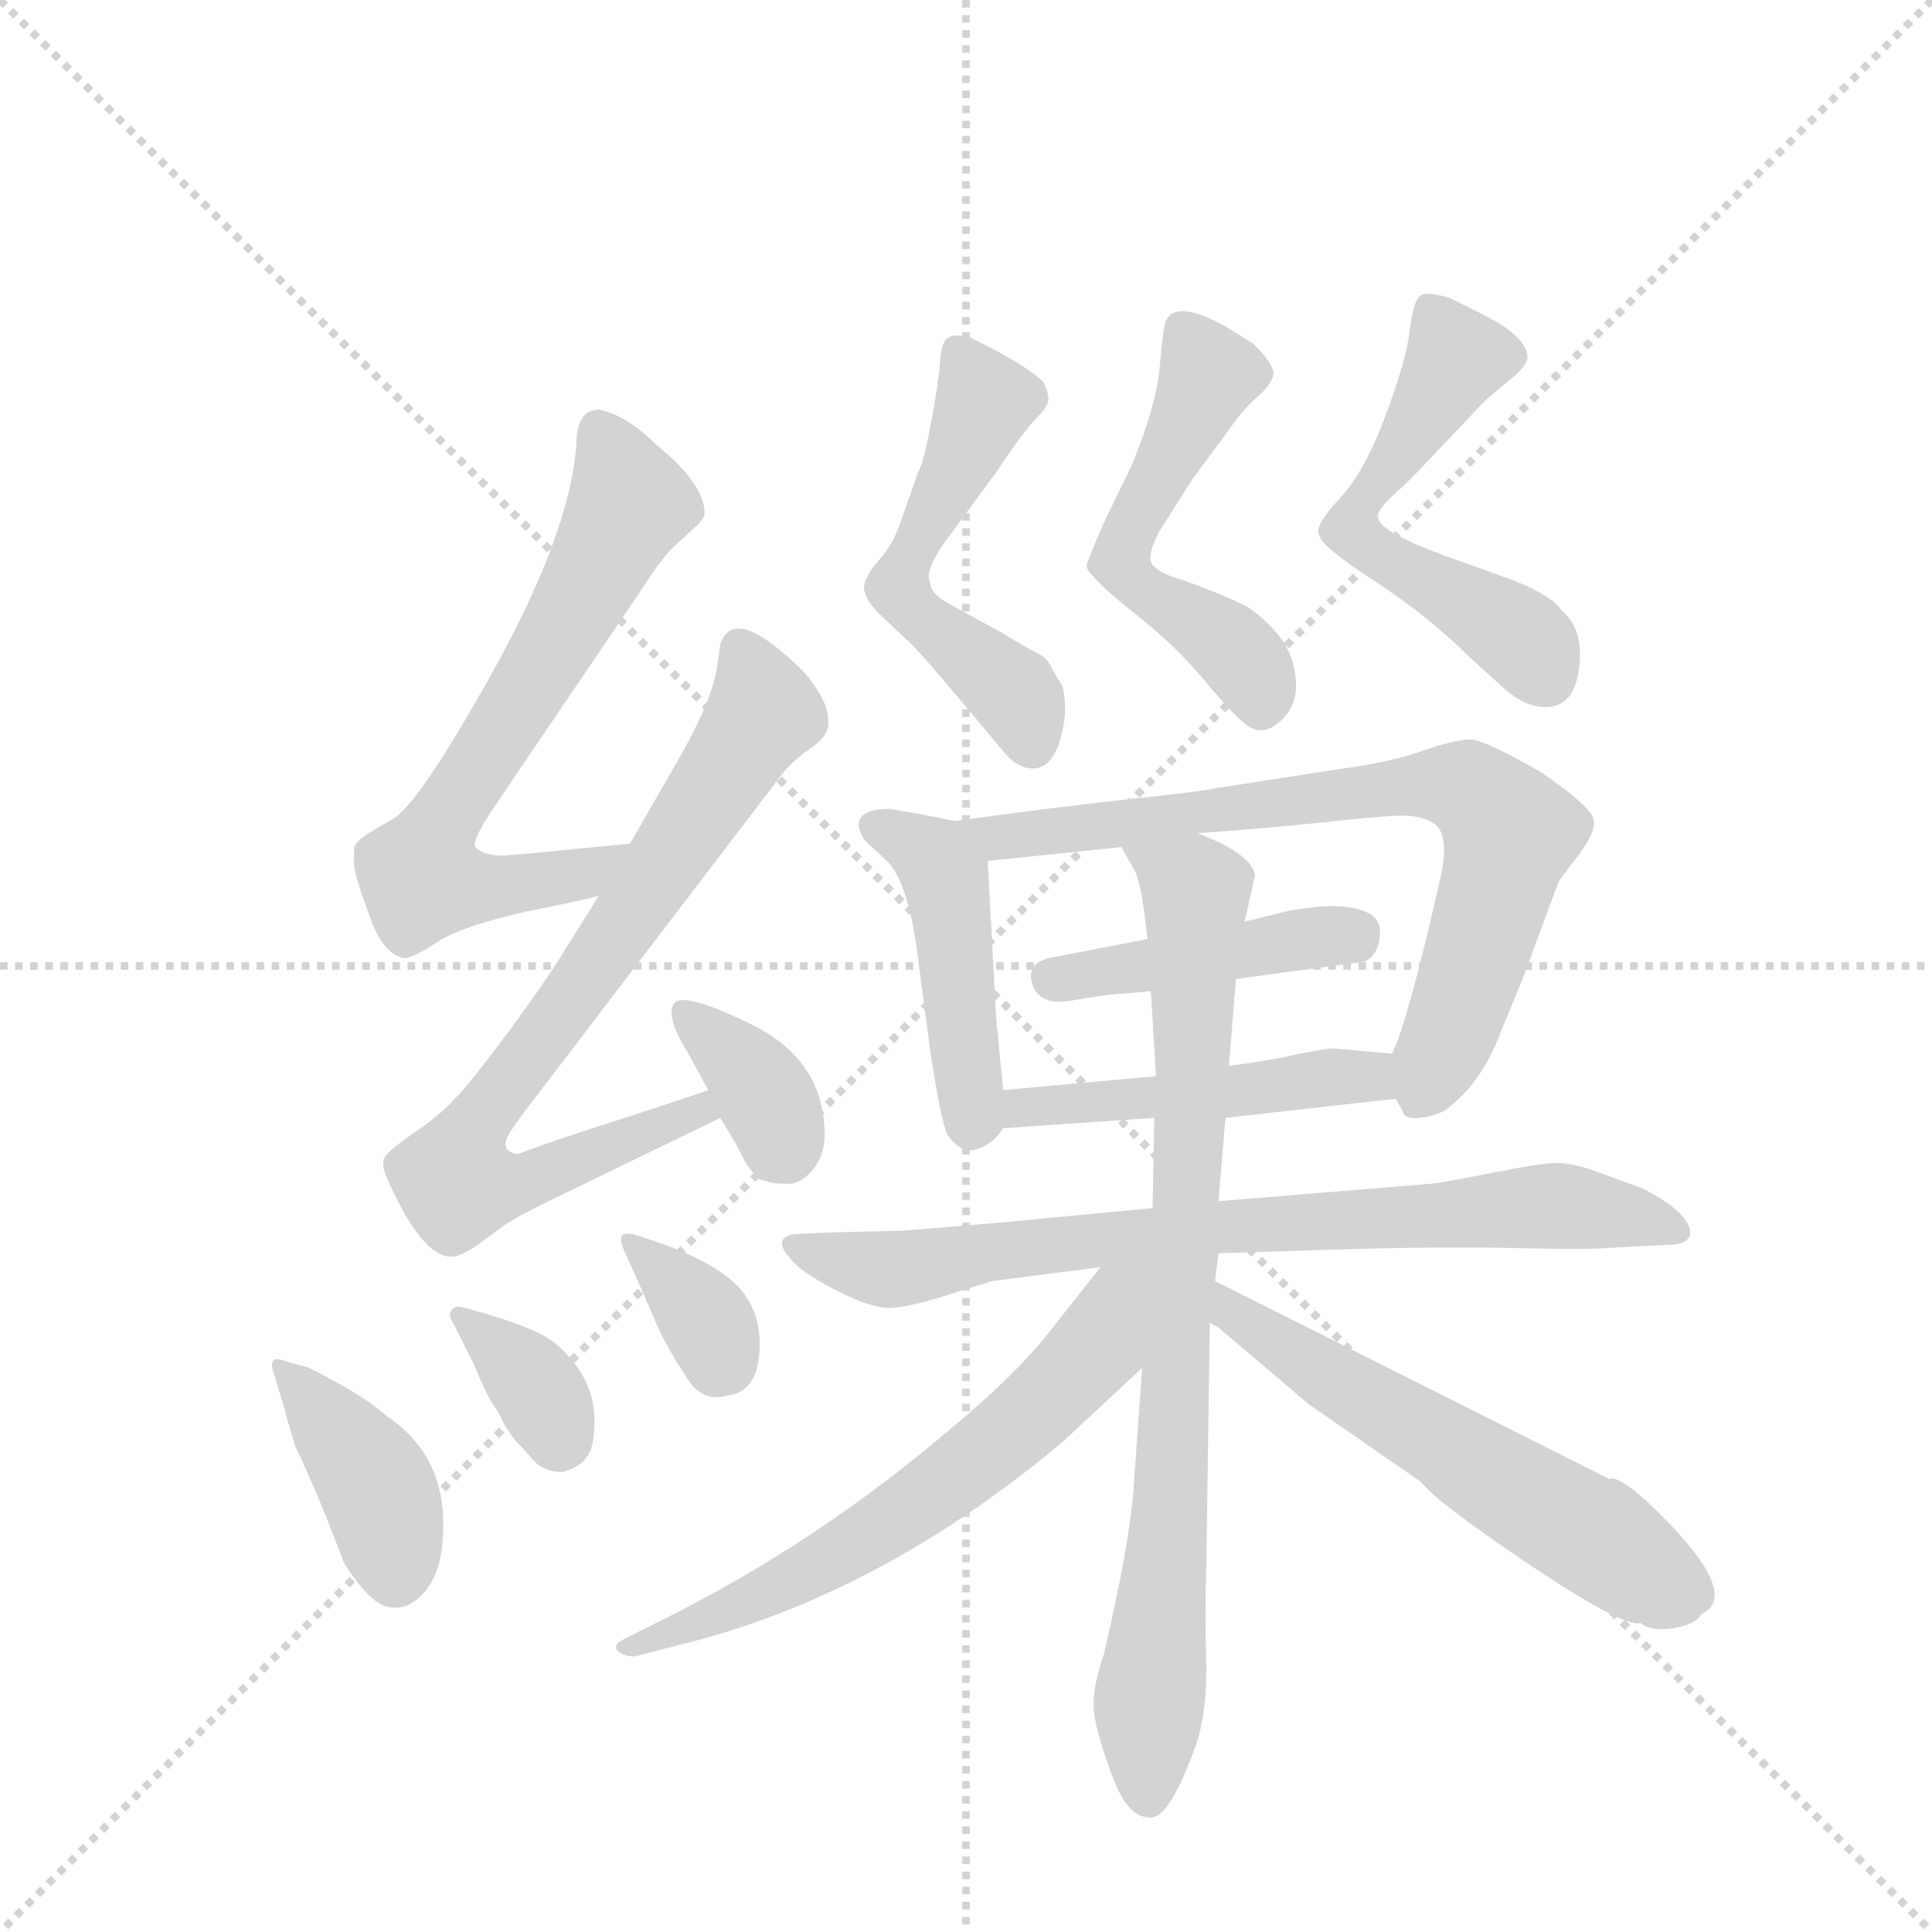 <svg version="1.1" viewBox="0 0 1024 1024" xmlns="http://www.w3.org/2000/svg">
  <g stroke="lightgray" stroke-dasharray="1,1" stroke-width="1" transform="scale(4, 4)">
    <line x1="0" y1="0" x2="256" y2="256"></line>
    <line x1="256" y1="0" x2="0" y2="256"></line>
    <line x1="128" y1="0" x2="128" y2="256"></line>
    <line x1="0" y1="128" x2="256" y2="128"></line>
  </g>
  <g transform="scale(0.92, -0.92) translate(60, -900)">
    <style type="text/css">
      
        @keyframes keyframes0 {
          from {
            stroke: blue;
            stroke-dashoffset: 667;
            stroke-width: 128;
          }
          68% {
            animation-timing-function: step-end;
            stroke: blue;
            stroke-dashoffset: 0;
            stroke-width: 128;
          }
          to {
            stroke: black;
            stroke-width: 1024;
          }
        }
        #make-me-a-hanzi-animation-0 {
          animation: keyframes0 0.793s both;
          animation-delay: 0s;
          animation-timing-function: linear;
        }
      
        @keyframes keyframes1 {
          from {
            stroke: blue;
            stroke-dashoffset: 774;
            stroke-width: 128;
          }
          72% {
            animation-timing-function: step-end;
            stroke: blue;
            stroke-dashoffset: 0;
            stroke-width: 128;
          }
          to {
            stroke: black;
            stroke-width: 1024;
          }
        }
        #make-me-a-hanzi-animation-1 {
          animation: keyframes1 0.88s both;
          animation-delay: 0.793s;
          animation-timing-function: linear;
        }
      
        @keyframes keyframes2 {
          from {
            stroke: blue;
            stroke-dashoffset: 363;
            stroke-width: 128;
          }
          54% {
            animation-timing-function: step-end;
            stroke: blue;
            stroke-dashoffset: 0;
            stroke-width: 128;
          }
          to {
            stroke: black;
            stroke-width: 1024;
          }
        }
        #make-me-a-hanzi-animation-2 {
          animation: keyframes2 0.545s both;
          animation-delay: 1.673s;
          animation-timing-function: linear;
        }
      
        @keyframes keyframes3 {
          from {
            stroke: blue;
            stroke-dashoffset: 396;
            stroke-width: 128;
          }
          56% {
            animation-timing-function: step-end;
            stroke: blue;
            stroke-dashoffset: 0;
            stroke-width: 128;
          }
          to {
            stroke: black;
            stroke-width: 1024;
          }
        }
        #make-me-a-hanzi-animation-3 {
          animation: keyframes3 0.572s both;
          animation-delay: 2.218s;
          animation-timing-function: linear;
        }
      
        @keyframes keyframes4 {
          from {
            stroke: blue;
            stroke-dashoffset: 350;
            stroke-width: 128;
          }
          53% {
            animation-timing-function: step-end;
            stroke: blue;
            stroke-dashoffset: 0;
            stroke-width: 128;
          }
          to {
            stroke: black;
            stroke-width: 1024;
          }
        }
        #make-me-a-hanzi-animation-4 {
          animation: keyframes4 0.535s both;
          animation-delay: 2.79s;
          animation-timing-function: linear;
        }
      
        @keyframes keyframes5 {
          from {
            stroke: blue;
            stroke-dashoffset: 345;
            stroke-width: 128;
          }
          53% {
            animation-timing-function: step-end;
            stroke: blue;
            stroke-dashoffset: 0;
            stroke-width: 128;
          }
          to {
            stroke: black;
            stroke-width: 1024;
          }
        }
        #make-me-a-hanzi-animation-5 {
          animation: keyframes5 0.531s both;
          animation-delay: 3.325s;
          animation-timing-function: linear;
        }
      
        @keyframes keyframes6 {
          from {
            stroke: blue;
            stroke-dashoffset: 525;
            stroke-width: 128;
          }
          63% {
            animation-timing-function: step-end;
            stroke: blue;
            stroke-dashoffset: 0;
            stroke-width: 128;
          }
          to {
            stroke: black;
            stroke-width: 1024;
          }
        }
        #make-me-a-hanzi-animation-6 {
          animation: keyframes6 0.677s both;
          animation-delay: 3.856s;
          animation-timing-function: linear;
        }
      
        @keyframes keyframes7 {
          from {
            stroke: blue;
            stroke-dashoffset: 524;
            stroke-width: 128;
          }
          63% {
            animation-timing-function: step-end;
            stroke: blue;
            stroke-dashoffset: 0;
            stroke-width: 128;
          }
          to {
            stroke: black;
            stroke-width: 1024;
          }
        }
        #make-me-a-hanzi-animation-7 {
          animation: keyframes7 0.676s both;
          animation-delay: 4.533s;
          animation-timing-function: linear;
        }
      
        @keyframes keyframes8 {
          from {
            stroke: blue;
            stroke-dashoffset: 545;
            stroke-width: 128;
          }
          64% {
            animation-timing-function: step-end;
            stroke: blue;
            stroke-dashoffset: 0;
            stroke-width: 128;
          }
          to {
            stroke: black;
            stroke-width: 1024;
          }
        }
        #make-me-a-hanzi-animation-8 {
          animation: keyframes8 0.694s both;
          animation-delay: 5.21s;
          animation-timing-function: linear;
        }
      
        @keyframes keyframes9 {
          from {
            stroke: blue;
            stroke-dashoffset: 448;
            stroke-width: 128;
          }
          59% {
            animation-timing-function: step-end;
            stroke: blue;
            stroke-dashoffset: 0;
            stroke-width: 128;
          }
          to {
            stroke: black;
            stroke-width: 1024;
          }
        }
        #make-me-a-hanzi-animation-9 {
          animation: keyframes9 0.615s both;
          animation-delay: 5.903s;
          animation-timing-function: linear;
        }
      
        @keyframes keyframes10 {
          from {
            stroke: blue;
            stroke-dashoffset: 740;
            stroke-width: 128;
          }
          71% {
            animation-timing-function: step-end;
            stroke: blue;
            stroke-dashoffset: 0;
            stroke-width: 128;
          }
          to {
            stroke: black;
            stroke-width: 1024;
          }
        }
        #make-me-a-hanzi-animation-10 {
          animation: keyframes10 0.852s both;
          animation-delay: 6.518s;
          animation-timing-function: linear;
        }
      
        @keyframes keyframes11 {
          from {
            stroke: blue;
            stroke-dashoffset: 431;
            stroke-width: 128;
          }
          58% {
            animation-timing-function: step-end;
            stroke: blue;
            stroke-dashoffset: 0;
            stroke-width: 128;
          }
          to {
            stroke: black;
            stroke-width: 1024;
          }
        }
        #make-me-a-hanzi-animation-11 {
          animation: keyframes11 0.601s both;
          animation-delay: 7.37s;
          animation-timing-function: linear;
        }
      
        @keyframes keyframes12 {
          from {
            stroke: blue;
            stroke-dashoffset: 474;
            stroke-width: 128;
          }
          61% {
            animation-timing-function: step-end;
            stroke: blue;
            stroke-dashoffset: 0;
            stroke-width: 128;
          }
          to {
            stroke: black;
            stroke-width: 1024;
          }
        }
        #make-me-a-hanzi-animation-12 {
          animation: keyframes12 0.636s both;
          animation-delay: 7.971s;
          animation-timing-function: linear;
        }
      
        @keyframes keyframes13 {
          from {
            stroke: blue;
            stroke-dashoffset: 766;
            stroke-width: 128;
          }
          71% {
            animation-timing-function: step-end;
            stroke: blue;
            stroke-dashoffset: 0;
            stroke-width: 128;
          }
          to {
            stroke: black;
            stroke-width: 1024;
          }
        }
        #make-me-a-hanzi-animation-13 {
          animation: keyframes13 0.873s both;
          animation-delay: 8.606s;
          animation-timing-function: linear;
        }
      
        @keyframes keyframes14 {
          from {
            stroke: blue;
            stroke-dashoffset: 822;
            stroke-width: 128;
          }
          73% {
            animation-timing-function: step-end;
            stroke: blue;
            stroke-dashoffset: 0;
            stroke-width: 128;
          }
          to {
            stroke: black;
            stroke-width: 1024;
          }
        }
        #make-me-a-hanzi-animation-14 {
          animation: keyframes14 0.919s both;
          animation-delay: 9.48s;
          animation-timing-function: linear;
        }
      
        @keyframes keyframes15 {
          from {
            stroke: blue;
            stroke-dashoffset: 627;
            stroke-width: 128;
          }
          67% {
            animation-timing-function: step-end;
            stroke: blue;
            stroke-dashoffset: 0;
            stroke-width: 128;
          }
          to {
            stroke: black;
            stroke-width: 1024;
          }
        }
        #make-me-a-hanzi-animation-15 {
          animation: keyframes15 0.76s both;
          animation-delay: 10.399s;
          animation-timing-function: linear;
        }
      
        @keyframes keyframes16 {
          from {
            stroke: blue;
            stroke-dashoffset: 579;
            stroke-width: 128;
          }
          65% {
            animation-timing-function: step-end;
            stroke: blue;
            stroke-dashoffset: 0;
            stroke-width: 128;
          }
          to {
            stroke: black;
            stroke-width: 1024;
          }
        }
        #make-me-a-hanzi-animation-16 {
          animation: keyframes16 0.721s both;
          animation-delay: 11.159s;
          animation-timing-function: linear;
        }
      
    </style>
    
      <path d="M 303 414 L 242 408 L 228 407 Q 217 408 214 412 Q 211 415 226 437 L 308 558 Q 321 578 327 584 L 340 596 Q 345 600 346 604 Q 346 621 319 643 Q 301 661 285 664 Q 272 664 272 643 Q 268 593 225 515 Q 181 436 166 428 Q 150 419 147 416 Q 144 413 144 411 Q 144 408 144 404 Q 143 399 152 375 Q 160 350 173 348 Q 178 348 193 358 Q 208 367 244 375 Q 279 382 285 384 C 314 391 333 417 303 414 Z" fill="lightgray"></path>
    
      <path d="M 285 384 L 265 352 Q 256 337 234 307 Q 211 276 202 267 Q 193 257 178 247 Q 162 236 161 232 Q 160 228 163 221 Q 183 176 200 176 Q 205 176 214 182 L 229 193 Q 236 198 252 206 L 355 256 C 382 269 376 282 348 272 Q 340 269 300 256 Q 259 243 238 235 Q 227 237 234 248 L 241 258 L 386 448 Q 394 460 407 469 Q 419 477 417 486 Q 417 496 404 512 Q 363 553 355 529 L 353 515 Q 350 497 334 468 L 303 414 L 285 384 Z" fill="lightgray"></path>
    
      <path d="M 355 256 L 364 241 Q 370 229 371 228 Q 372 227 374 224 Q 376 221 378 220.5 Q 380 220 383 219 Q 386 218 394 218 Q 402 218 409 227 Q 416 236 415 250 Q 413 290 373.5 309.5 Q 334 329 328.5 322 Q 323 315 336 294 L 348 272 L 355 256 Z" fill="lightgray"></path>
    
      <path d="M 104 116 Q 98 118 97 115.5 Q 96 113 98 108 L 104 88 Q 106 80 110 67 Q 123 40 138 0 Q 154 -26 166 -26 Q 172 -27 178 -23 Q 193 -13 195 12 Q 199 60 163 84 Q 150 96 118 112 L 104 116 Z" fill="lightgray"></path>
    
      <path d="M 213 114 Q 220 97 224 91 Q 228 85 229 82.5 Q 230 80 233 75.5 Q 236 71 238.5 68.5 Q 241 66 247 59 Q 253 52 264 52 Q 281 56 282 73 Q 286 104 260 126 Q 248 136 206 147 Q 202 148 200 145 Q 198 142 201 138 L 213 114 Z" fill="lightgray"></path>
    
      <path d="M 324 125.5 Q 328 118 336.5 105 Q 345 92 359 96 Q 376 98 377.5 121 Q 379 144 365.5 158.5 Q 352 173 317 185 L 305 189 Q 299 190 298 187.5 Q 297 185 300 178.5 Q 303 172 307 163 Q 311 154 315.5 143.5 Q 320 133 322 129.25 L 324 125.5 Z" fill="lightgray"></path>
    
      <path d="M 458 597 Q 454 586 447 578 Q 440 570 440 568 Q 433 559 448 545 L 466 528 Q 474 520 519 466 Q 524 460 530 458 Q 544 454 550 471.5 Q 556 489 552 505 Q 548 511 545.5 516 Q 543 521 538 523.5 Q 533 526 531.5 527 Q 530 528 525.5 530.5 Q 521 533 518 535 L 487 552 Q 476 558 476 564 Q 472 571 486 590 L 514 628 Q 530 652 537 659 Q 544 666 544 670 Q 544 674 541 680 Q 531 690 498 706 Q 488 708 485 704.5 Q 482 701 481.5 691 Q 481 681 476.5 657 Q 472 633 469 628 L 458 597 Z" fill="lightgray"></path>
    
      <path d="M 572 565.5 Q 578 559 597.5 543.5 Q 617 528 633 509 Q 649 490 654 486 Q 665 474 676.5 483.5 Q 688 493 686.5 509 Q 685 525 674.5 536.5 Q 664 548 655.5 552 Q 647 556 637 560 Q 627 564 617.5 567 Q 608 570 604 574.5 Q 600 579 608 594 L 627 624 L 647 651 Q 656 664 664 671 Q 672 678 673.5 683.5 Q 675 689 662 702 L 646 712 Q 615 729 611 713 Q 610 709 608 687.5 Q 606 666 592 632 L 576 599 Q 566 576 566 574 Q 566 572 569 568.75 L 572 565.5 Z" fill="lightgray"></path>
    
      <path d="M 700 592 Q 700 586 731.5 565.5 Q 763 545 786 522 L 808 502 Q 818 494 826 493 Q 846 490 849.5 513.5 Q 853 537 840 548 Q 834 557 811 566 L 772 580 Q 734 594 734 602 Q 733 606 743 615 Q 753 624 765 637 L 786 659 Q 795 669 800 673 L 812 683 Q 820 690 820 694 Q 820 706 794 719 L 776 728 Q 761 733 757.5 729 Q 754 725 752 708.5 Q 750 692 738 660 Q 726 628 711.5 612.5 Q 697 597 700 592 Z" fill="lightgray"></path>
    
      <path d="M 518 272 L 514 312 L 509 404 C 508 423 508 423 490 427 L 470 431 Q 463 432 453 434 Q 427 434 438 416 L 452 403 Q 464 389 469 347 L 476 294 Q 482 254 486 246 Q 494 235 503 238 Q 512 241 518 250 C 520 252 520 252 518 272 Z" fill="lightgray"></path>
    
      <path d="M 630 420 Q 672 423 700 426 Q 727 429 743 430 Q 759 431 767 425 Q 775 418 770 395 Q 751 311 742 293 C 736 276 736 276 744 267 L 748 260 Q 749 255 758 256 Q 766 257 772 260 Q 793 275 804 304 L 818 338 Q 837 390 838 392 Q 839 394 850 408 Q 860 422 858 428 Q 857 435 828 455 Q 795 474 787 474 Q 779 474 761 468 Q 742 461 712 457 L 641 446 Q 632 444 594 440 Q 556 436 490 427 C 460 423 479 401 509 404 L 586 412 L 630 420 Z" fill="lightgray"></path>
    
      <path d="M 652 336 L 726 346 Q 735 350 735 363.5 Q 735 377 709 378 Q 697 378 681 375 L 657 369 L 601 359 L 544 348 Q 533 345 534 336 Q 537 320 557 323.5 Q 577 327 585.5 327.5 Q 594 328 603 329 L 652 336 Z" fill="lightgray"></path>
    
      <path d="M 742 293 L 708 296 Q 705 296 689 293 Q 672 289 648 286 L 606 280 L 518 272 C 488 269 488 248 518 250 L 605 256 L 646 256 L 744 267 C 774 270 772 290 742 293 Z" fill="lightgray"></path>
    
      <path d="M 642 178 L 706 180 Q 769 182 811.5 181 Q 854 180 866 181 L 884 182 L 905 183 Q 917 185 912.5 194.5 Q 908 204 887 215 L 860 225 Q 846 230 837 230 Q 828 230 800.5 224.5 Q 773 219 764 218 L 642 208 L 604 204 L 520 196 Q 474 192 460 191 L 419 190 L 398 189 Q 383 187 398 172 Q 405 165 424 155.5 Q 443 146 453.5 146.5 Q 464 147 486 154 Q 508 161 512 162 L 574 170 L 642 178 Z" fill="lightgray"></path>
    
      <path d="M 648 286 L 652 336 L 657 369 L 660 382 L 663 396 Q 661 408 630 420 C 603 432 572 438 586 412 L 594 398 Q 598 389 601 359 L 603 329 L 606 280 L 605 256 L 604 204 L 598 112 L 593 42 Q 591 12 576 -53 Q 570 -70 570 -82 Q 570 -94 580 -121 Q 589 -147 602 -147 Q 613 -149 628 -108 Q 635 -90 635 -61 Q 634 -31 635 0 L 637 138 L 640 162 L 642 178 L 642 208 L 646 256 L 648 286 Z" fill="lightgray"></path>
    
      <path d="M 574 170 L 544 132 Q 524 107 489 78 Q 412 12 324 -32 L 302 -43 Q 291 -48 297 -52 Q 302 -55 307 -54 L 330 -48 Q 446 -20 553 70 L 598 112 C 661 171 598 201 574 170 Z" fill="lightgray"></path>
    
      <path d="M 637 138 Q 640 136 641 136 L 694 91 L 759 46 Q 767 35 822 -2 Q 876 -38 885 -35 Q 891 -40 904 -38 Q 917 -36 920 -30 Q 942 -20 902 22 Q 874 51 867 48 L 640 162 C 613 175 612 155 637 138 Z" fill="lightgray"></path>
    
    
      <clipPath id="make-me-a-hanzi-clip-0">
        <path d="M 303 414 L 242 408 L 228 407 Q 217 408 214 412 Q 211 415 226 437 L 308 558 Q 321 578 327 584 L 340 596 Q 345 600 346 604 Q 346 621 319 643 Q 301 661 285 664 Q 272 664 272 643 Q 268 593 225 515 Q 181 436 166 428 Q 150 419 147 416 Q 144 413 144 411 Q 144 408 144 404 Q 143 399 152 375 Q 160 350 173 348 Q 178 348 193 358 Q 208 367 244 375 Q 279 382 285 384 C 314 391 333 417 303 414 Z"></path>
      </clipPath>
      <path clip-path="url(#make-me-a-hanzi-clip-0)" d="M 286 650 L 303 611 L 245 504 L 197 430 L 183 393 L 251 392 L 276 397 L 296 412" fill="none" id="make-me-a-hanzi-animation-0" stroke-dasharray="539 1078" stroke-linecap="round"></path>
    
      <clipPath id="make-me-a-hanzi-clip-1">
        <path d="M 285 384 L 265 352 Q 256 337 234 307 Q 211 276 202 267 Q 193 257 178 247 Q 162 236 161 232 Q 160 228 163 221 Q 183 176 200 176 Q 205 176 214 182 L 229 193 Q 236 198 252 206 L 355 256 C 382 269 376 282 348 272 Q 340 269 300 256 Q 259 243 238 235 Q 227 237 234 248 L 241 258 L 386 448 Q 394 460 407 469 Q 419 477 417 486 Q 417 496 404 512 Q 363 553 355 529 L 353 515 Q 350 497 334 468 L 303 414 L 285 384 Z"></path>
      </clipPath>
      <path clip-path="url(#make-me-a-hanzi-clip-1)" d="M 366 527 L 380 489 L 289 352 L 218 258 L 204 220 L 237 217 L 332 255 L 347 267" fill="none" id="make-me-a-hanzi-animation-1" stroke-dasharray="646 1292" stroke-linecap="round"></path>
    
      <clipPath id="make-me-a-hanzi-clip-2">
        <path d="M 355 256 L 364 241 Q 370 229 371 228 Q 372 227 374 224 Q 376 221 378 220.5 Q 380 220 383 219 Q 386 218 394 218 Q 402 218 409 227 Q 416 236 415 250 Q 413 290 373.5 309.5 Q 334 329 328.5 322 Q 323 315 336 294 L 348 272 L 355 256 Z"></path>
      </clipPath>
      <path clip-path="url(#make-me-a-hanzi-clip-2)" d="M 334 316 L 379 271 L 390 246 L 384 231" fill="none" id="make-me-a-hanzi-animation-2" stroke-dasharray="235 470" stroke-linecap="round"></path>
    
      <clipPath id="make-me-a-hanzi-clip-3">
        <path d="M 104 116 Q 98 118 97 115.5 Q 96 113 98 108 L 104 88 Q 106 80 110 67 Q 123 40 138 0 Q 154 -26 166 -26 Q 172 -27 178 -23 Q 193 -13 195 12 Q 199 60 163 84 Q 150 96 118 112 L 104 116 Z"></path>
      </clipPath>
      <path clip-path="url(#make-me-a-hanzi-clip-3)" d="M 101 112 L 159 40 L 168 -7" fill="none" id="make-me-a-hanzi-animation-3" stroke-dasharray="268 536" stroke-linecap="round"></path>
    
      <clipPath id="make-me-a-hanzi-clip-4">
        <path d="M 213 114 Q 220 97 224 91 Q 228 85 229 82.5 Q 230 80 233 75.5 Q 236 71 238.5 68.5 Q 241 66 247 59 Q 253 52 264 52 Q 281 56 282 73 Q 286 104 260 126 Q 248 136 206 147 Q 202 148 200 145 Q 198 142 201 138 L 213 114 Z"></path>
      </clipPath>
      <path clip-path="url(#make-me-a-hanzi-clip-4)" d="M 204 142 L 249 100 L 262 70" fill="none" id="make-me-a-hanzi-animation-4" stroke-dasharray="222 444" stroke-linecap="round"></path>
    
      <clipPath id="make-me-a-hanzi-clip-5">
        <path d="M 324 125.5 Q 328 118 336.5 105 Q 345 92 359 96 Q 376 98 377.5 121 Q 379 144 365.5 158.5 Q 352 173 317 185 L 305 189 Q 299 190 298 187.5 Q 297 185 300 178.5 Q 303 172 307 163 Q 311 154 315.5 143.5 Q 320 133 322 129.25 L 324 125.5 Z"></path>
      </clipPath>
      <path clip-path="url(#make-me-a-hanzi-clip-5)" d="M 302 184 L 345 143 L 353 114" fill="none" id="make-me-a-hanzi-animation-5" stroke-dasharray="217 434" stroke-linecap="round"></path>
    
      <clipPath id="make-me-a-hanzi-clip-6">
        <path d="M 458 597 Q 454 586 447 578 Q 440 570 440 568 Q 433 559 448 545 L 466 528 Q 474 520 519 466 Q 524 460 530 458 Q 544 454 550 471.5 Q 556 489 552 505 Q 548 511 545.5 516 Q 543 521 538 523.5 Q 533 526 531.5 527 Q 530 528 525.5 530.5 Q 521 533 518 535 L 487 552 Q 476 558 476 564 Q 472 571 486 590 L 514 628 Q 530 652 537 659 Q 544 666 544 670 Q 544 674 541 680 Q 531 690 498 706 Q 488 708 485 704.5 Q 482 701 481.5 691 Q 481 681 476.5 657 Q 472 633 469 628 L 458 597 Z"></path>
      </clipPath>
      <path clip-path="url(#make-me-a-hanzi-clip-6)" d="M 493 695 L 508 669 L 457 561 L 524 502 L 534 473" fill="none" id="make-me-a-hanzi-animation-6" stroke-dasharray="397 794" stroke-linecap="round"></path>
    
      <clipPath id="make-me-a-hanzi-clip-7">
        <path d="M 572 565.5 Q 578 559 597.5 543.5 Q 617 528 633 509 Q 649 490 654 486 Q 665 474 676.5 483.5 Q 688 493 686.5 509 Q 685 525 674.5 536.5 Q 664 548 655.5 552 Q 647 556 637 560 Q 627 564 617.5 567 Q 608 570 604 574.5 Q 600 579 608 594 L 627 624 L 647 651 Q 656 664 664 671 Q 672 678 673.5 683.5 Q 675 689 662 702 L 646 712 Q 615 729 611 713 Q 610 709 608 687.5 Q 606 666 592 632 L 576 599 Q 566 576 566 574 Q 566 572 569 568.75 L 572 565.5 Z"></path>
      </clipPath>
      <path clip-path="url(#make-me-a-hanzi-clip-7)" d="M 622 710 L 637 684 L 592 598 L 587 575 L 653 524 L 663 511 L 666 494" fill="none" id="make-me-a-hanzi-animation-7" stroke-dasharray="396 792" stroke-linecap="round"></path>
    
      <clipPath id="make-me-a-hanzi-clip-8">
        <path d="M 700 592 Q 700 586 731.5 565.5 Q 763 545 786 522 L 808 502 Q 818 494 826 493 Q 846 490 849.5 513.5 Q 853 537 840 548 Q 834 557 811 566 L 772 580 Q 734 594 734 602 Q 733 606 743 615 Q 753 624 765 637 L 786 659 Q 795 669 800 673 L 812 683 Q 820 690 820 694 Q 820 706 794 719 L 776 728 Q 761 733 757.5 729 Q 754 725 752 708.5 Q 750 692 738 660 Q 726 628 711.5 612.5 Q 697 597 700 592 Z"></path>
      </clipPath>
      <path clip-path="url(#make-me-a-hanzi-clip-8)" d="M 763 722 L 778 691 L 724 610 L 719 594 L 730 582 L 817 532 L 830 512" fill="none" id="make-me-a-hanzi-animation-8" stroke-dasharray="417 834" stroke-linecap="round"></path>
    
      <clipPath id="make-me-a-hanzi-clip-9">
        <path d="M 518 272 L 514 312 L 509 404 C 508 423 508 423 490 427 L 470 431 Q 463 432 453 434 Q 427 434 438 416 L 452 403 Q 464 389 469 347 L 476 294 Q 482 254 486 246 Q 494 235 503 238 Q 512 241 518 250 C 520 252 520 252 518 272 Z"></path>
      </clipPath>
      <path clip-path="url(#make-me-a-hanzi-clip-9)" d="M 447 424 L 478 406 L 485 394 L 499 252" fill="none" id="make-me-a-hanzi-animation-9" stroke-dasharray="320 640" stroke-linecap="round"></path>
    
      <clipPath id="make-me-a-hanzi-clip-10">
        <path d="M 630 420 Q 672 423 700 426 Q 727 429 743 430 Q 759 431 767 425 Q 775 418 770 395 Q 751 311 742 293 C 736 276 736 276 744 267 L 748 260 Q 749 255 758 256 Q 766 257 772 260 Q 793 275 804 304 L 818 338 Q 837 390 838 392 Q 839 394 850 408 Q 860 422 858 428 Q 857 435 828 455 Q 795 474 787 474 Q 779 474 761 468 Q 742 461 712 457 L 641 446 Q 632 444 594 440 Q 556 436 490 427 C 460 423 479 401 509 404 L 586 412 L 630 420 Z"></path>
      </clipPath>
      <path clip-path="url(#make-me-a-hanzi-clip-10)" d="M 500 425 L 513 417 L 531 418 L 761 448 L 790 443 L 810 420 L 789 343 L 758 270" fill="none" id="make-me-a-hanzi-animation-10" stroke-dasharray="612 1224" stroke-linecap="round"></path>
    
      <clipPath id="make-me-a-hanzi-clip-11">
        <path d="M 652 336 L 726 346 Q 735 350 735 363.5 Q 735 377 709 378 Q 697 378 681 375 L 657 369 L 601 359 L 544 348 Q 533 345 534 336 Q 537 320 557 323.5 Q 577 327 585.5 327.5 Q 594 328 603 329 L 652 336 Z"></path>
      </clipPath>
      <path clip-path="url(#make-me-a-hanzi-clip-11)" d="M 546 336 L 719 361" fill="none" id="make-me-a-hanzi-animation-11" stroke-dasharray="303 606" stroke-linecap="round"></path>
    
      <clipPath id="make-me-a-hanzi-clip-12">
        <path d="M 742 293 L 708 296 Q 705 296 689 293 Q 672 289 648 286 L 606 280 L 518 272 C 488 269 488 248 518 250 L 605 256 L 646 256 L 744 267 C 774 270 772 290 742 293 Z"></path>
      </clipPath>
      <path clip-path="url(#make-me-a-hanzi-clip-12)" d="M 525 256 L 530 262 L 698 279 L 729 280 L 736 273" fill="none" id="make-me-a-hanzi-animation-12" stroke-dasharray="346 692" stroke-linecap="round"></path>
    
      <clipPath id="make-me-a-hanzi-clip-13">
        <path d="M 642 178 L 706 180 Q 769 182 811.5 181 Q 854 180 866 181 L 884 182 L 905 183 Q 917 185 912.5 194.5 Q 908 204 887 215 L 860 225 Q 846 230 837 230 Q 828 230 800.5 224.5 Q 773 219 764 218 L 642 208 L 604 204 L 520 196 Q 474 192 460 191 L 419 190 L 398 189 Q 383 187 398 172 Q 405 165 424 155.5 Q 443 146 453.5 146.5 Q 464 147 486 154 Q 508 161 512 162 L 574 170 L 642 178 Z"></path>
      </clipPath>
      <path clip-path="url(#make-me-a-hanzi-clip-13)" d="M 398 181 L 462 169 L 511 180 L 625 192 L 826 205 L 874 201 L 903 192" fill="none" id="make-me-a-hanzi-animation-13" stroke-dasharray="638 1276" stroke-linecap="round"></path>
    
      <clipPath id="make-me-a-hanzi-clip-14">
        <path d="M 648 286 L 652 336 L 657 369 L 660 382 L 663 396 Q 661 408 630 420 C 603 432 572 438 586 412 L 594 398 Q 598 389 601 359 L 603 329 L 606 280 L 605 256 L 604 204 L 598 112 L 593 42 Q 591 12 576 -53 Q 570 -70 570 -82 Q 570 -94 580 -121 Q 589 -147 602 -147 Q 613 -149 628 -108 Q 635 -90 635 -61 Q 634 -31 635 0 L 637 138 L 640 162 L 642 178 L 642 208 L 646 256 L 648 286 Z"></path>
      </clipPath>
      <path clip-path="url(#make-me-a-hanzi-clip-14)" d="M 594 412 L 629 387 L 624 201 L 601 -135" fill="none" id="make-me-a-hanzi-animation-14" stroke-dasharray="694 1388" stroke-linecap="round"></path>
    
      <clipPath id="make-me-a-hanzi-clip-15">
        <path d="M 574 170 L 544 132 Q 524 107 489 78 Q 412 12 324 -32 L 302 -43 Q 291 -48 297 -52 Q 302 -55 307 -54 L 330 -48 Q 446 -20 553 70 L 598 112 C 661 171 598 201 574 170 Z"></path>
      </clipPath>
      <path clip-path="url(#make-me-a-hanzi-clip-15)" d="M 596 166 L 564 115 L 481 42 L 389 -14 L 303 -49" fill="none" id="make-me-a-hanzi-animation-15" stroke-dasharray="499 998" stroke-linecap="round"></path>
    
      <clipPath id="make-me-a-hanzi-clip-16">
        <path d="M 637 138 Q 640 136 641 136 L 694 91 L 759 46 Q 767 35 822 -2 Q 876 -38 885 -35 Q 891 -40 904 -38 Q 917 -36 920 -30 Q 942 -20 902 22 Q 874 51 867 48 L 640 162 C 613 175 612 155 637 138 Z"></path>
      </clipPath>
      <path clip-path="url(#make-me-a-hanzi-clip-16)" d="M 645 155 L 649 145 L 689 117 L 898 -13 L 915 -18" fill="none" id="make-me-a-hanzi-animation-16" stroke-dasharray="451 902" stroke-linecap="round"></path>
    
  </g>
</svg>